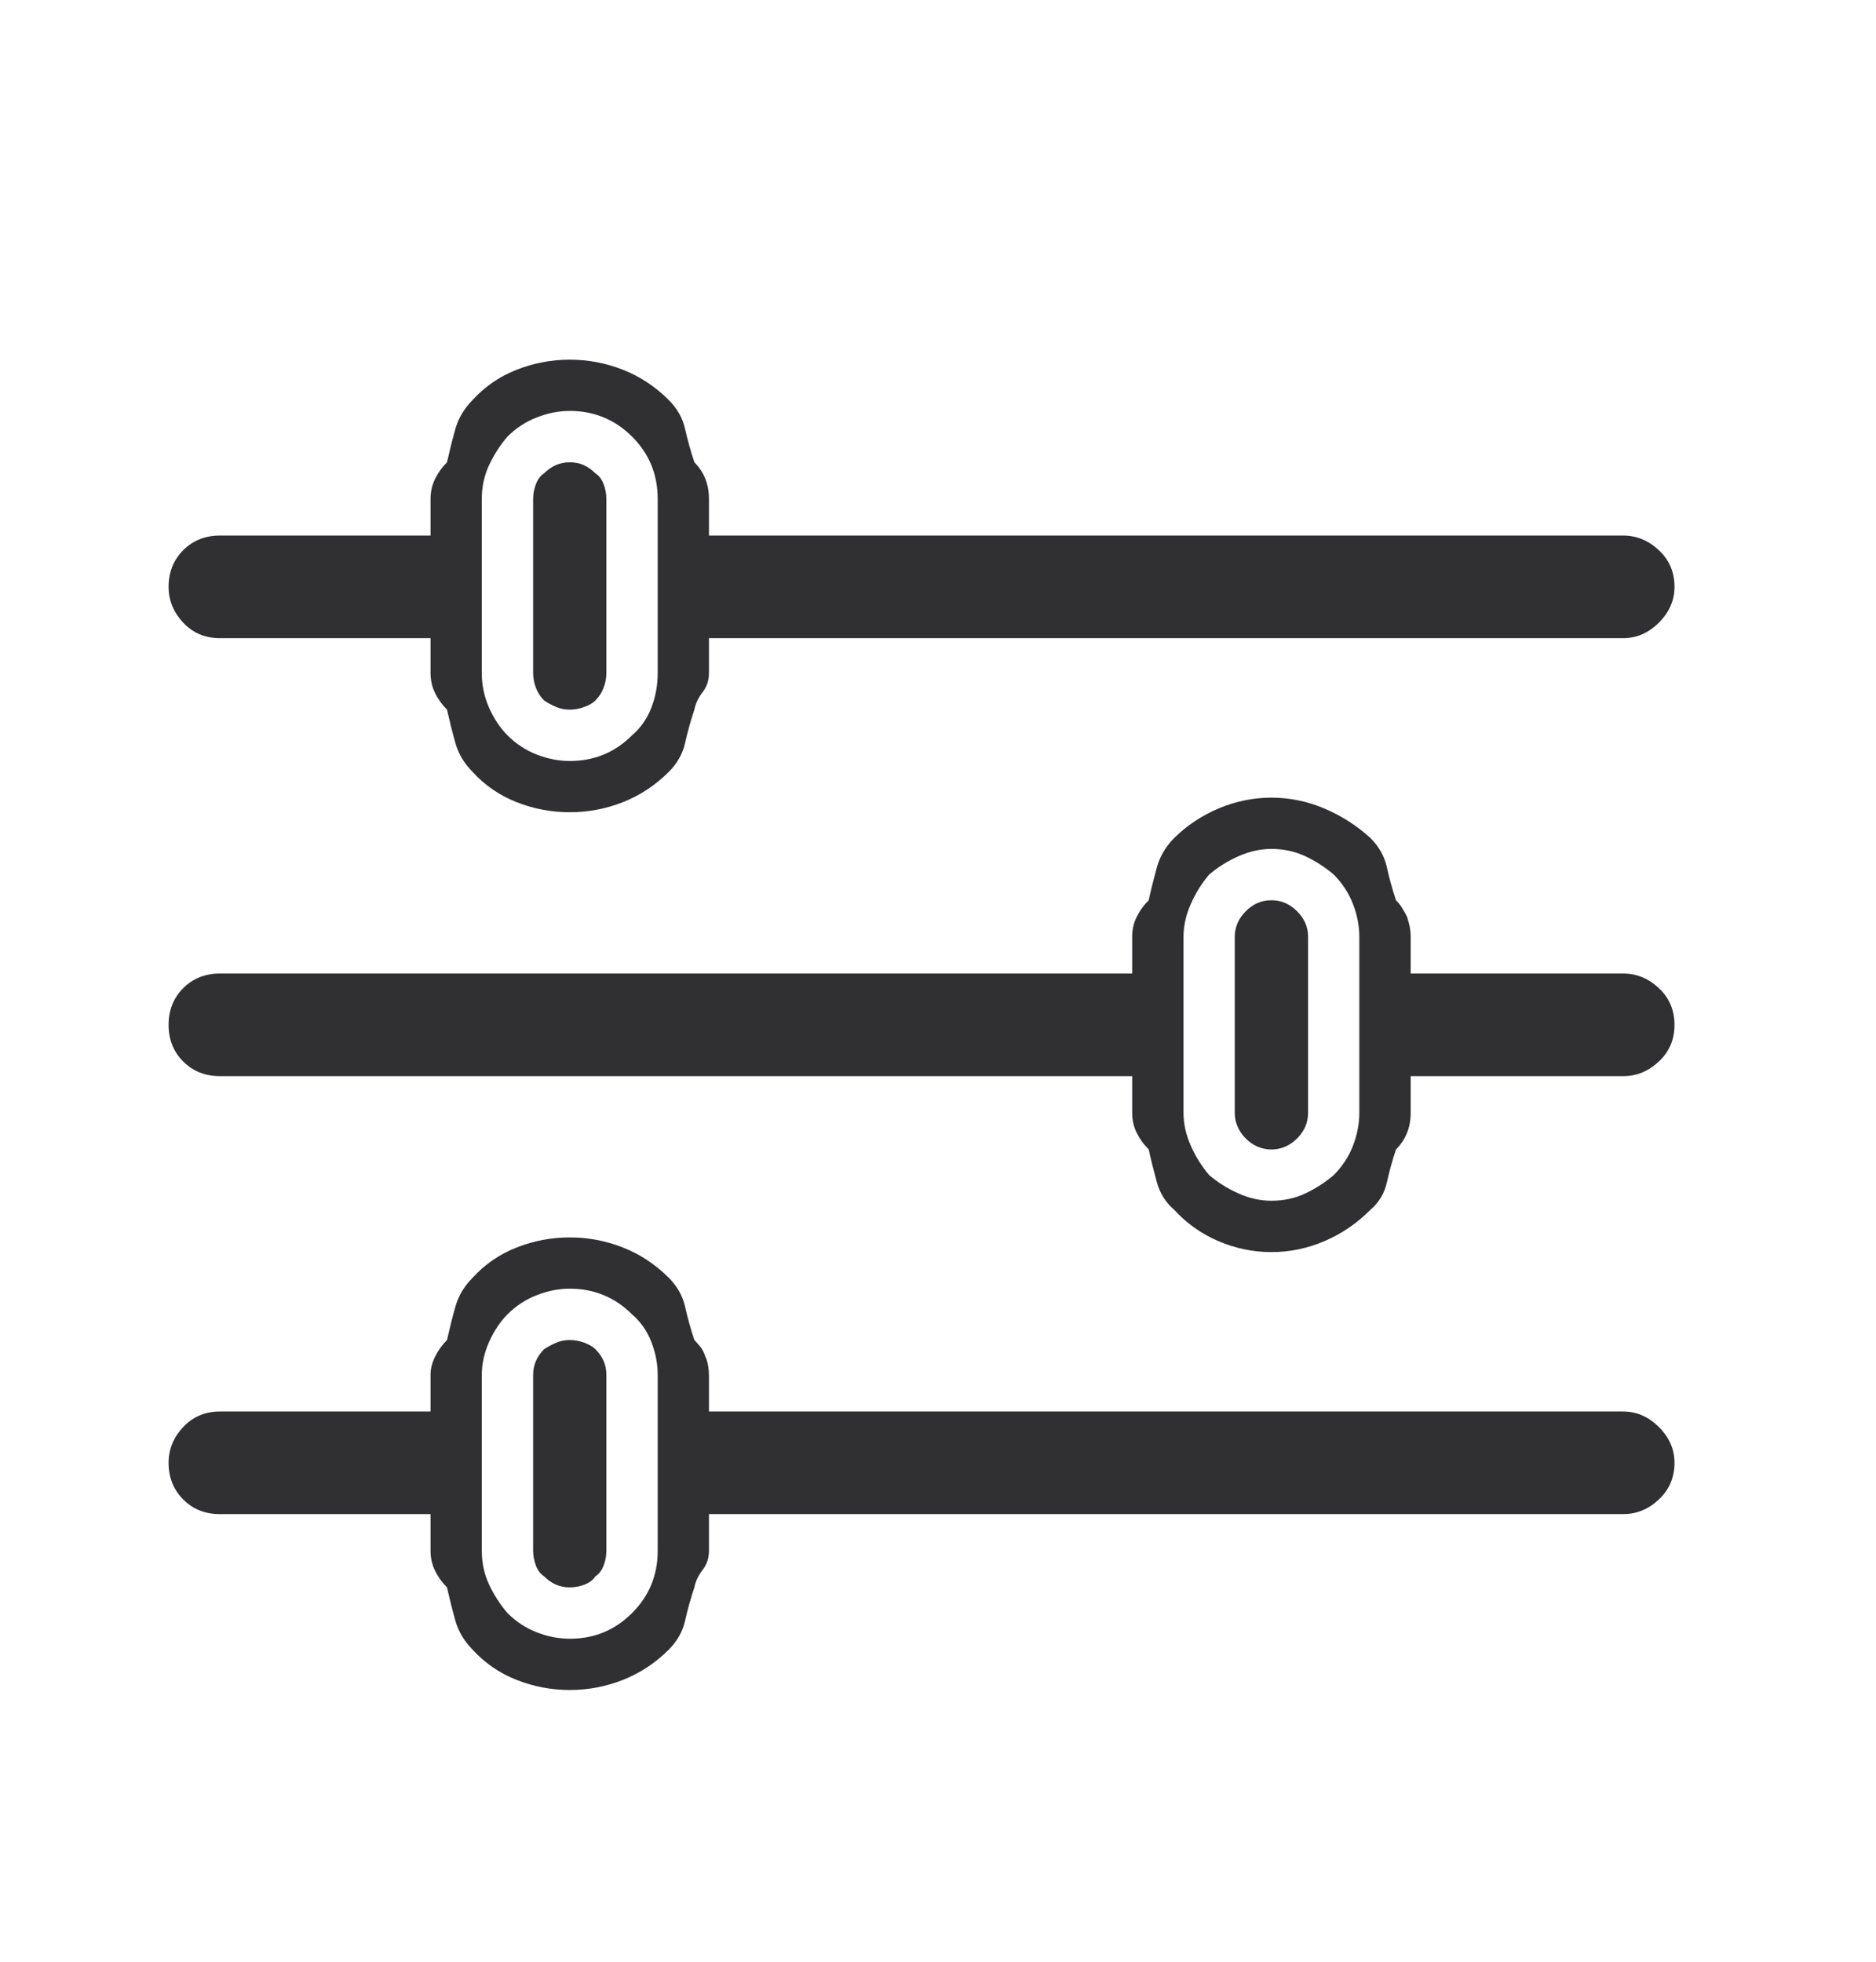 <svg width="22" height="23" viewBox="0 0 22 23" fill="none" xmlns="http://www.w3.org/2000/svg">
<g id="Icon">
<path id="Vector" d="M6.682 4.818C6.825 4.818 6.957 4.843 7.079 4.894C7.201 4.944 7.312 5.019 7.412 5.119C7.512 5.219 7.588 5.33 7.638 5.452C7.688 5.574 7.713 5.706 7.713 5.85V7.891C7.713 8.034 7.688 8.17 7.638 8.299C7.588 8.428 7.512 8.535 7.412 8.621C7.312 8.721 7.201 8.797 7.079 8.847C6.957 8.897 6.825 8.922 6.682 8.922C6.553 8.922 6.424 8.897 6.295 8.847C6.166 8.797 6.051 8.721 5.951 8.621C5.865 8.535 5.794 8.428 5.736 8.299C5.679 8.17 5.65 8.034 5.65 7.891V5.85C5.65 5.706 5.679 5.574 5.736 5.452C5.794 5.33 5.865 5.219 5.951 5.119C6.051 5.019 6.166 4.944 6.295 4.894C6.424 4.843 6.553 4.818 6.682 4.818ZM14.91 9.953C15.053 9.953 15.186 9.982 15.308 10.039C15.429 10.096 15.54 10.168 15.641 10.254C15.741 10.354 15.816 10.469 15.866 10.598C15.916 10.727 15.941 10.855 15.941 10.984V13.047C15.941 13.176 15.916 13.305 15.866 13.434C15.816 13.562 15.741 13.677 15.641 13.777C15.54 13.863 15.429 13.935 15.308 13.992C15.186 14.05 15.053 14.078 14.91 14.078C14.781 14.078 14.652 14.05 14.523 13.992C14.395 13.935 14.28 13.863 14.18 13.777C14.094 13.677 14.022 13.562 13.965 13.434C13.908 13.305 13.879 13.176 13.879 13.047V10.984C13.879 10.855 13.908 10.727 13.965 10.598C14.022 10.469 14.094 10.354 14.18 10.254C14.28 10.168 14.395 10.096 14.523 10.039C14.652 9.982 14.781 9.953 14.91 9.953ZM6.682 15.109C6.825 15.109 6.957 15.134 7.079 15.185C7.201 15.235 7.312 15.31 7.412 15.41C7.512 15.496 7.588 15.604 7.638 15.732C7.688 15.861 7.713 15.99 7.713 16.119V18.182C7.713 18.325 7.688 18.457 7.638 18.579C7.588 18.701 7.512 18.812 7.412 18.912C7.312 19.012 7.201 19.088 7.079 19.138C6.957 19.188 6.825 19.213 6.682 19.213C6.553 19.213 6.424 19.188 6.295 19.138C6.166 19.088 6.051 19.012 5.951 18.912C5.865 18.812 5.794 18.701 5.736 18.579C5.679 18.457 5.65 18.325 5.65 18.182V16.119C5.65 15.99 5.679 15.861 5.736 15.732C5.794 15.604 5.865 15.496 5.951 15.41C6.051 15.31 6.166 15.235 6.295 15.185C6.424 15.134 6.553 15.109 6.682 15.109ZM6.682 4.217C6.467 4.217 6.259 4.256 6.059 4.335C5.858 4.414 5.686 4.532 5.543 4.689C5.443 4.79 5.375 4.904 5.339 5.033C5.303 5.162 5.271 5.291 5.242 5.42C5.185 5.477 5.138 5.542 5.103 5.613C5.067 5.685 5.049 5.764 5.049 5.85V6.279H2.578C2.406 6.279 2.263 6.337 2.148 6.451C2.034 6.566 1.977 6.709 1.977 6.881C1.977 7.038 2.034 7.178 2.148 7.3C2.263 7.422 2.406 7.482 2.578 7.482H5.049V7.891C5.049 7.977 5.067 8.055 5.103 8.127C5.138 8.199 5.185 8.263 5.242 8.32C5.271 8.449 5.303 8.578 5.339 8.707C5.375 8.836 5.443 8.951 5.543 9.051C5.686 9.208 5.858 9.326 6.059 9.405C6.259 9.484 6.467 9.523 6.682 9.523C6.896 9.523 7.104 9.484 7.305 9.405C7.505 9.326 7.684 9.208 7.842 9.051C7.942 8.951 8.007 8.836 8.035 8.707C8.064 8.578 8.1 8.449 8.143 8.32C8.157 8.249 8.189 8.181 8.239 8.116C8.289 8.052 8.314 7.977 8.314 7.891V7.482H19.035C19.193 7.482 19.332 7.422 19.454 7.3C19.576 7.178 19.637 7.038 19.637 6.881C19.637 6.709 19.576 6.566 19.454 6.451C19.332 6.337 19.193 6.279 19.035 6.279H8.314V5.85C8.314 5.764 8.3 5.685 8.271 5.613C8.243 5.542 8.2 5.477 8.143 5.42C8.1 5.291 8.064 5.162 8.035 5.033C8.007 4.904 7.942 4.79 7.842 4.689C7.684 4.532 7.505 4.414 7.305 4.335C7.104 4.256 6.896 4.217 6.682 4.217ZM6.682 5.42C6.739 5.42 6.793 5.431 6.843 5.452C6.893 5.474 6.939 5.506 6.982 5.549C7.025 5.577 7.058 5.62 7.079 5.678C7.101 5.735 7.111 5.792 7.111 5.85V7.891C7.111 7.948 7.101 8.005 7.079 8.062C7.058 8.12 7.025 8.17 6.982 8.213C6.954 8.242 6.911 8.267 6.854 8.288C6.796 8.31 6.739 8.32 6.682 8.32C6.624 8.32 6.571 8.31 6.521 8.288C6.47 8.267 6.424 8.242 6.381 8.213C6.338 8.17 6.306 8.12 6.284 8.062C6.263 8.005 6.252 7.948 6.252 7.891V5.85C6.252 5.792 6.263 5.735 6.284 5.678C6.306 5.62 6.338 5.577 6.381 5.549C6.424 5.506 6.47 5.474 6.521 5.452C6.571 5.431 6.624 5.42 6.682 5.42ZM14.91 9.352C14.695 9.352 14.488 9.395 14.287 9.48C14.087 9.566 13.915 9.681 13.771 9.824C13.671 9.924 13.603 10.039 13.567 10.168C13.532 10.297 13.499 10.426 13.471 10.555C13.413 10.612 13.367 10.676 13.331 10.748C13.295 10.82 13.277 10.898 13.277 10.984V11.414H2.578C2.406 11.414 2.263 11.471 2.148 11.586C2.034 11.7 1.977 11.844 1.977 12.016C1.977 12.188 2.034 12.331 2.148 12.445C2.263 12.56 2.406 12.617 2.578 12.617H13.277V13.047C13.277 13.133 13.295 13.212 13.331 13.283C13.367 13.355 13.413 13.419 13.471 13.477C13.499 13.605 13.532 13.734 13.567 13.863C13.603 13.992 13.671 14.1 13.771 14.185C13.915 14.343 14.087 14.465 14.287 14.551C14.488 14.637 14.695 14.68 14.91 14.68C15.125 14.68 15.333 14.637 15.533 14.551C15.734 14.465 15.913 14.343 16.07 14.185C16.171 14.1 16.235 13.992 16.264 13.863C16.292 13.734 16.328 13.605 16.371 13.477C16.428 13.419 16.471 13.355 16.5 13.283C16.529 13.212 16.543 13.133 16.543 13.047V12.617H19.035C19.193 12.617 19.332 12.56 19.454 12.445C19.576 12.331 19.637 12.188 19.637 12.016C19.637 11.844 19.576 11.7 19.454 11.586C19.332 11.471 19.193 11.414 19.035 11.414H16.543V10.984C16.543 10.941 16.539 10.902 16.532 10.866C16.525 10.83 16.514 10.791 16.5 10.748C16.486 10.719 16.468 10.687 16.446 10.651C16.425 10.616 16.4 10.583 16.371 10.555C16.328 10.426 16.292 10.297 16.264 10.168C16.235 10.039 16.171 9.924 16.07 9.824C15.913 9.681 15.734 9.566 15.533 9.48C15.333 9.395 15.125 9.352 14.91 9.352ZM14.91 10.555C14.967 10.555 15.021 10.565 15.071 10.587C15.121 10.608 15.168 10.641 15.211 10.684C15.254 10.727 15.286 10.773 15.308 10.823C15.329 10.873 15.34 10.927 15.34 10.984V13.047C15.34 13.104 15.329 13.158 15.308 13.208C15.286 13.258 15.254 13.305 15.211 13.348C15.168 13.391 15.121 13.423 15.071 13.444C15.021 13.466 14.967 13.477 14.91 13.477C14.853 13.477 14.799 13.466 14.749 13.444C14.699 13.423 14.652 13.391 14.609 13.348C14.566 13.305 14.534 13.258 14.513 13.208C14.491 13.158 14.48 13.104 14.48 13.047V10.984C14.48 10.927 14.491 10.873 14.513 10.823C14.534 10.773 14.566 10.727 14.609 10.684C14.652 10.641 14.699 10.608 14.749 10.587C14.799 10.565 14.853 10.555 14.91 10.555ZM6.682 14.508C6.467 14.508 6.259 14.547 6.059 14.626C5.858 14.705 5.686 14.823 5.543 14.98C5.443 15.081 5.375 15.195 5.339 15.324C5.303 15.453 5.271 15.582 5.242 15.711C5.185 15.768 5.138 15.833 5.103 15.904C5.067 15.976 5.049 16.047 5.049 16.119V16.549H2.578C2.406 16.549 2.263 16.61 2.148 16.731C2.034 16.853 1.977 16.993 1.977 17.15C1.977 17.322 2.034 17.465 2.148 17.58C2.263 17.695 2.406 17.752 2.578 17.752H5.049V18.182C5.049 18.268 5.067 18.346 5.103 18.418C5.138 18.49 5.185 18.554 5.242 18.611C5.271 18.74 5.303 18.869 5.339 18.998C5.375 19.127 5.443 19.241 5.543 19.342C5.686 19.499 5.858 19.617 6.059 19.696C6.259 19.775 6.467 19.814 6.682 19.814C6.896 19.814 7.104 19.775 7.305 19.696C7.505 19.617 7.684 19.499 7.842 19.342C7.942 19.241 8.007 19.127 8.035 18.998C8.064 18.869 8.1 18.74 8.143 18.611C8.157 18.54 8.189 18.472 8.239 18.407C8.289 18.343 8.314 18.268 8.314 18.182V17.752H19.035C19.193 17.752 19.332 17.695 19.454 17.58C19.576 17.465 19.637 17.322 19.637 17.15C19.637 16.993 19.576 16.853 19.454 16.731C19.332 16.61 19.193 16.549 19.035 16.549H8.314V16.119C8.314 16.09 8.311 16.055 8.304 16.012C8.297 15.969 8.286 15.933 8.271 15.904C8.257 15.861 8.239 15.825 8.218 15.797C8.196 15.768 8.171 15.74 8.143 15.711C8.1 15.582 8.064 15.453 8.035 15.324C8.007 15.195 7.942 15.081 7.842 14.98C7.684 14.823 7.505 14.705 7.305 14.626C7.104 14.547 6.896 14.508 6.682 14.508ZM6.682 15.711C6.739 15.711 6.796 15.722 6.854 15.743C6.911 15.765 6.954 15.79 6.982 15.818C7.025 15.861 7.058 15.908 7.079 15.958C7.101 16.008 7.111 16.062 7.111 16.119V18.182C7.111 18.239 7.101 18.296 7.079 18.354C7.058 18.411 7.025 18.454 6.982 18.482C6.954 18.525 6.911 18.558 6.854 18.579C6.796 18.601 6.739 18.611 6.682 18.611C6.624 18.611 6.571 18.601 6.521 18.579C6.47 18.558 6.424 18.525 6.381 18.482C6.338 18.454 6.306 18.411 6.284 18.354C6.263 18.296 6.252 18.239 6.252 18.182V16.119C6.252 16.062 6.263 16.008 6.284 15.958C6.306 15.908 6.338 15.861 6.381 15.818C6.424 15.79 6.47 15.765 6.521 15.743C6.571 15.722 6.624 15.711 6.682 15.711Z" fill="#303033"/>
</g>
</svg>
